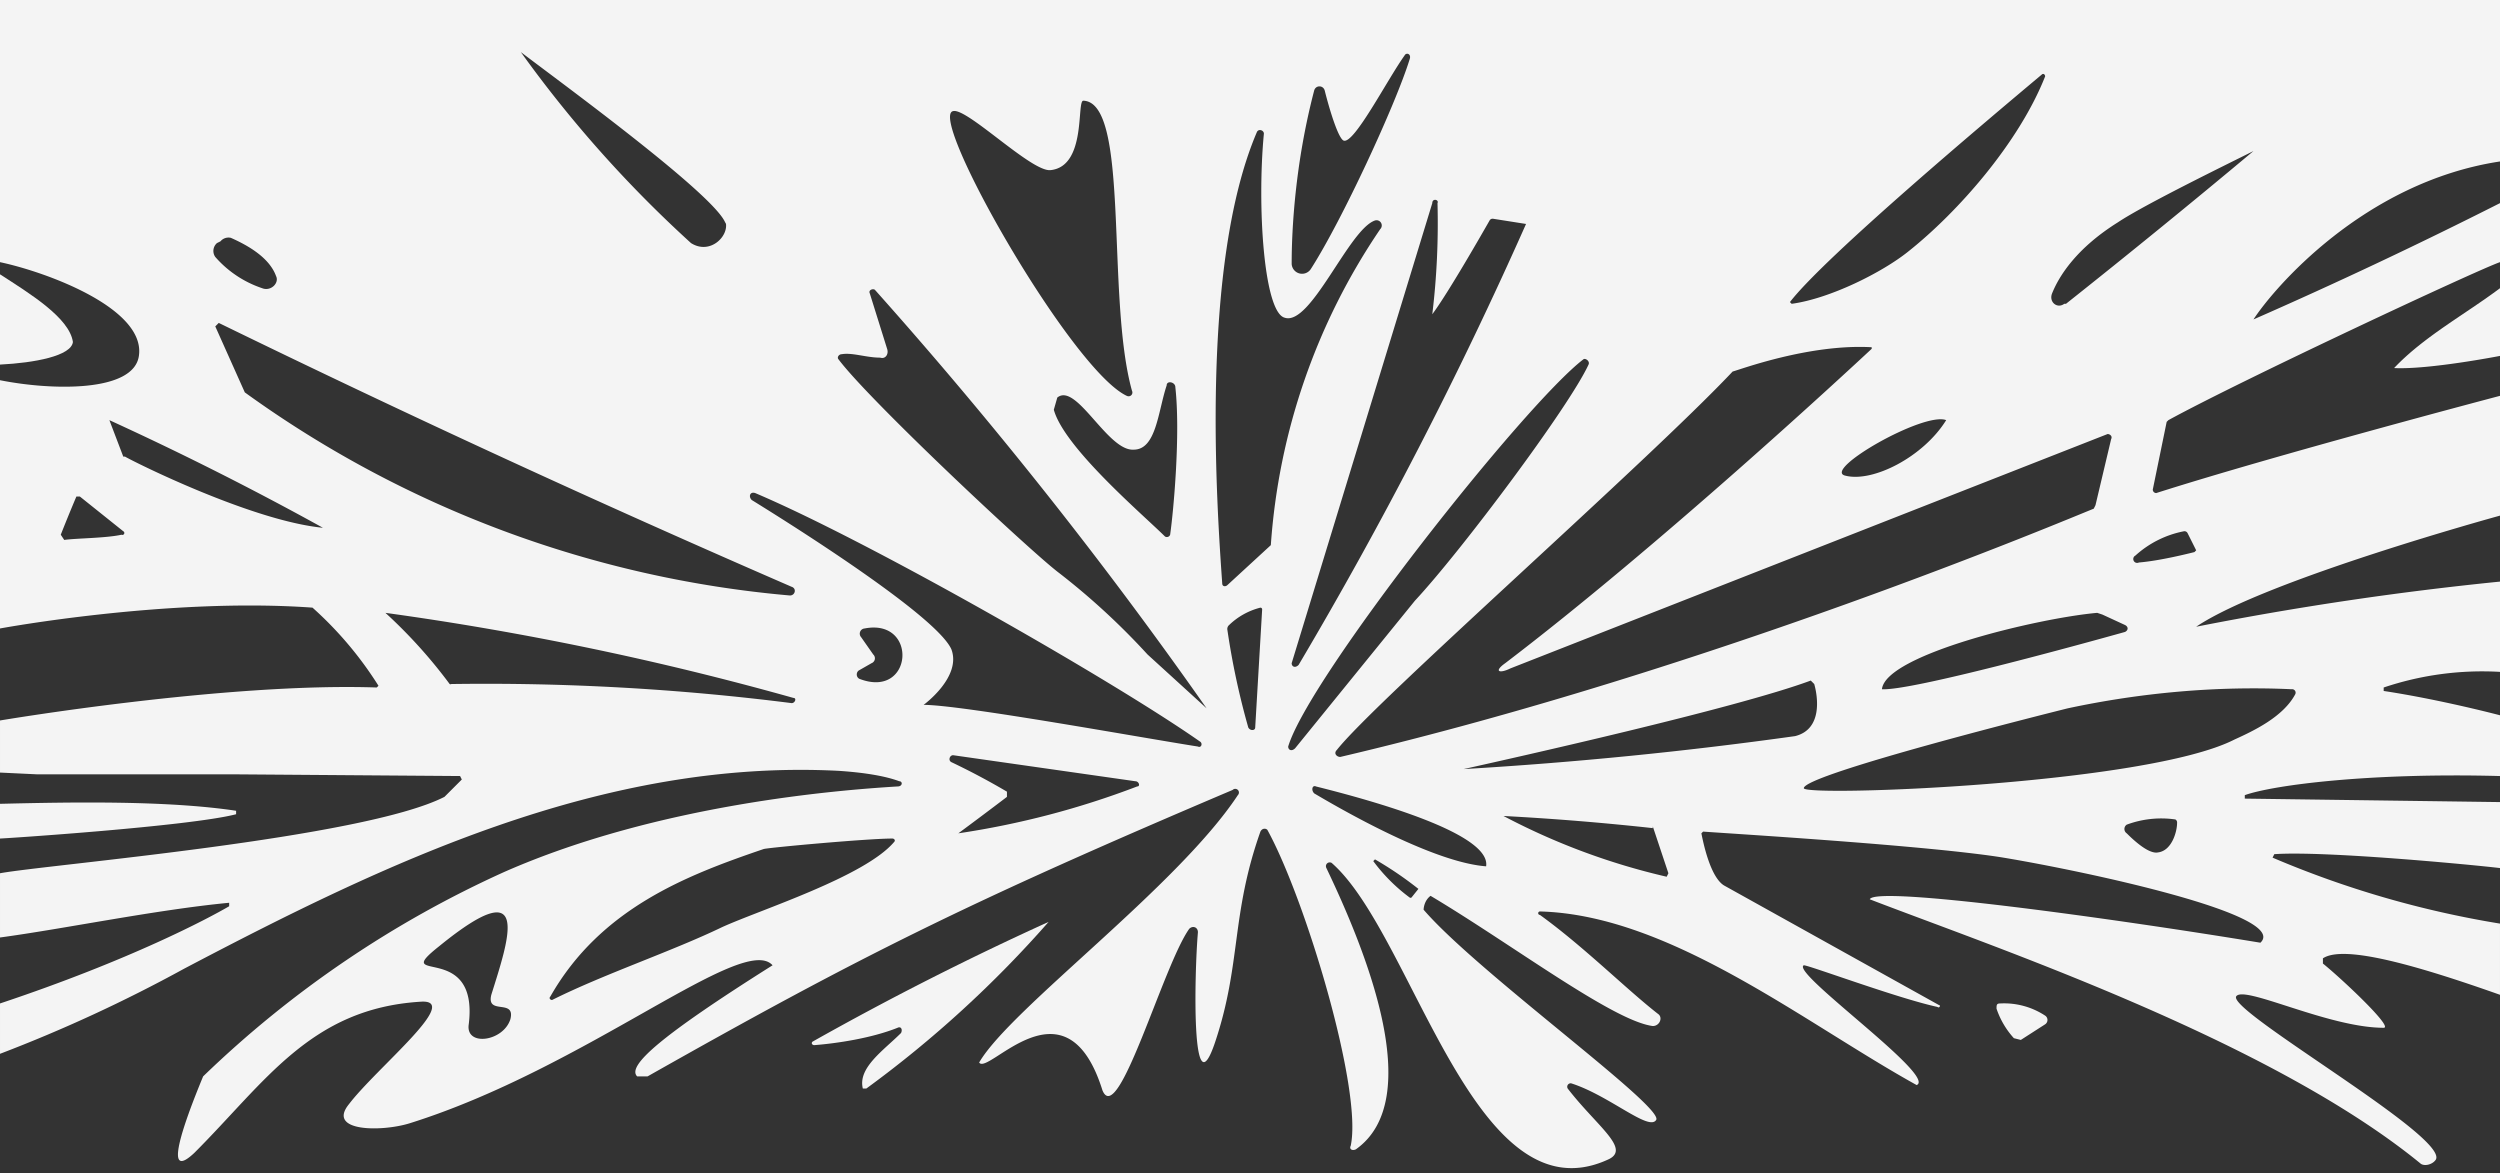 <svg xmlns="http://www.w3.org/2000/svg" viewBox="0 0 1440 675.7">
    <rect x="0" y="0" width="1440" height="675.7" fill="#333333" stroke="none"/>
    <g fill="#f4f4f4">
        <path
            d="M1178 585a43 43 0 00-26-7c-2 0-2 1-2 3a48 48 0 0010 17l4 1 14-9a3 3 0 000-5zm-679 42a648 648 0 00105-96 1764 1764 0 00-136 69c-1 1 0 2 1 2 13-1 33-4 48-10 2-1 3 1 2 3-10 10-25 20-22 32h2zm880-415c20 1 61-7 61-7v-39c-20 15-44 28-61 46zM136 467c-40-6-95-5-136-4v20c2 0 109-7 136-14v-2z" />
        <path
            d="M1440 93V0H0v151c28 6 84 27 80 54-3 21-50 20-80 14v143s97-18 180-12a211 211 0 0138 45l-1 1c-87-3-217 19-217 19v30l21 1h112l132 1 1 2-10 10c-47 24-229 39-256 44v37c37-5 90-16 132-20v2c-12 7-57 31-132 56v29a854 854 0 00106-49c116-61 241-121 377-114 15 1 27 3 35 6 2 0 2 3-1 3-33 2-137 10-226 49a612 612 0 00-174 118c-12 29-23 61-5 44 41-41 67-83 130-87 25-2-25 38-41 59-13 16 19 16 35 11 102-32 192-110 209-91-65 41-84 58-78 64h6c122-69 184-100 337-165a2 2 0 013 3c-35 53-131 123-149 154 5 8 50-51 71 16 9 22 35-72 50-93 2-2 5-1 5 2-2 23-4 105 10 63 15-45 9-73 26-121 1-2 3-2 4-1 22 40 55 150 48 182-1 2 1 3 3 2 41-29 5-116-17-162-1-2 1-4 3-3 47 41 82 206 159 171 14-6-6-19-23-41a2 2 0 012-3c22 7 45 28 49 21 4-8-103-85-134-121 0 0 0-5 4-8 47 28 105 72 128 75 4 0 6-5 3-7-18-14-43-39-68-57a1 1 0 010-2c75 2 152 64 217 100 12-5-73-65-65-69 3 0 54 19 77 24 1 1 2-1 1-1l-124-69c-8-5-12-25-13-30l1-1c13 1 130 8 173 15 48 8 165 33 148 49-85-14-222-33-225-25 70 27 230 81 317 152 2 2 7 1 9-2 8-13-119-85-115-94 4-7 53 18 85 18 6 0-25-29-35-37v-3c12-8 54 4 102 21v-41a566 566 0 01-131-38l1-2c29-2 113 6 130 8v-38l-147-2v-2c17-6 73-13 147-11v-35s-34-9-67-14v-2a178 178 0 0167-9v-52a1866 1866 0 00-175 26c40-27 175-64 175-64v-69s-129 34-198 56a2 2 0 01-2-2l8-39 1-1c42-23 179-87 191-91v-34a2868 2868 0 01-142 67c11-17 63-79 142-91zM294 587c-4 13-26 16-24 3 6-49-46-22-17-45 54-44 40-4 30 28-3 12 14 2 11 14zm122-53c-29 14-68 27-98 42-1 0-2-1-1-2 29-51 79-70 123-85 5-1 60-6 74-6 1 0 2 1 1 2-17 20-77 39-99 49zm760-491c1-1 2 0 2 1-15 38-50 78-79 101-15 12-45 27-67 30l-1-1c20-26 114-105 145-131zm-133 349l2 2c2 7 5 26-11 30a2400 2400 0 01-191 19c27-6 157-35 200-51zM825 181c9-12 29-47 33-54a2 2 0 012-1l19 3a2455 2455 0 01-131 254c-2 2-4 1-4-1l81-265c0-3 4-2 3 0a437 437 0 01-3 64zM757 52c1-3 5-3 6 0 3 12 8 28 11 29 6 2 25-35 35-49 1-2 4-1 3 2-8 26-39 93-57 121a6 6 0 01-11-3c0-20 2-58 13-100zm-80 171c3 27-1 71-3 85a2 2 0 01-3 1c-12-12-58-51-64-73l2-7c11-9 29 31 44 30 13 0 14-22 19-37 0-3 5-2 5 1zM605 98c21-2 15-40 19-40 27 1 13 113 28 167 1 2-1 4-3 3-32-15-115-161-100-164 8-2 45 35 56 34zm-94 103l-10-32c-1-2 2-3 3-2a2638 2638 0 01191 241l-34-31a406 406 0 00-51-47c-16-12-109-99-127-123-1-1 0-3 2-3 6-1 14 2 22 2 3 1 5-2 4-5zm-93-73c2 8-9 19-20 12a701 701 0 01-98-110c25 19 114 84 118 99zm-285 9c9 4 22 11 26 22 2 4-3 9-8 7a62 62 0 01-27-18 6 6 0 011-8l2-1a6 6 0 016-2zM35 308a975 975 0 019-22h2l25 20a1 1 0 01-1 2c-9 2-26 2-33 3l-2-3zm36-45l-8-21a1814 1814 0 01123 62c-41-4-109-38-114-41h-1zm70-37l-17-38 2-2a8213 8213 0 00330 152c3 1 2 5-1 5a629 629 0 01-314-117zm315 179a1397 1397 0 00-196-11 1 1 0 01-1 0 288 288 0 00-37-41 1754 1754 0 01235 49c2 0 1 3-1 3zm39-19l7-4a3 3 0 001-5l-7-10a3 3 0 012-5c31-6 28 41-3 29-2-1-2-4 0-5zm57 94a2733 2733 0 0028-21v-3a411 411 0 00-32-17c-2-1-1-4 1-4l105 15c2 0 3 3 1 3a490 490 0 01-103 27zm-20-74s22-16 16-32c-8-18-81-65-115-86-2-2-1-5 2-4 66 28 206 108 256 143 2 1 1 4-1 3-32-5-136-24-158-24zm187 13a438 438 0 01-12-56 3 3 0 011-3 40 40 0 0118-10 1 1 0 011 1l-4 68c0 2-3 2-4 0zm-15-83c-3-43-13-183 20-260 1-2 4-1 4 1-4 42 0 103 12 106 15 5 37-51 52-56a3 3 0 013 5 369 369 0 00-63 182l-25 23c-1 1-3 1-3-1zm208-129c1-1 4 1 3 3-11 24-73 107-100 136l-69 85c-2 2-4 1-4-1 12-40 136-197 170-223zM812 517a100 100 0 01-21-21l1-1a208 208 0 0125 17l-4 5a1 1 0 01-1 0zm-54-64c32 8 101 27 98 46-27-2-72-26-99-42-2-2-1-5 1-4zm12-21c22-28 179-166 228-218 4-1 44-16 80-14a1 1 0 010 1c-15 14-123 114-211 181-7 5-3 6 3 3l344-135c1 0 3 1 2 3l-9 38-1 2c-15 6-221 93-434 143-2 0-4-2-2-4zm454-68c-25 7-123 34-140 33 2-20 90-41 124-44l3 1 13 6c2 1 2 3 0 4zM952 476l9 27-1 2a388 388 0 01-94-35 1544 1544 0 0186 7zm301-4a2 2 0 011 2c0 5-3 16-11 17-5 1-13-6-18-11a3 3 0 010-5 57 57 0 0128-3zm67-75a2 2 0 012 3c-7 13-24 21-35 26-51 26-248 33-248 28 0-8 144-44 152-46 42-9 86-13 129-11zm-56-79c-4 1-20 5-32 6a2 2 0 01-2-4 58 58 0 0128-14 2 2 0 012 1l5 10-1 1zm-201-44c-14-3 45-37 58-32-13 21-42 36-58 32zm126-99c-4 3-9-1-7-6 4-10 14-26 38-41 15-10 60-32 78-41a5371 5371 0 01-108 88z" />
        <path d="M42 197c-2-14-25-28-42-39v52c20-1 41-5 42-13z" />
    </g>
</svg>